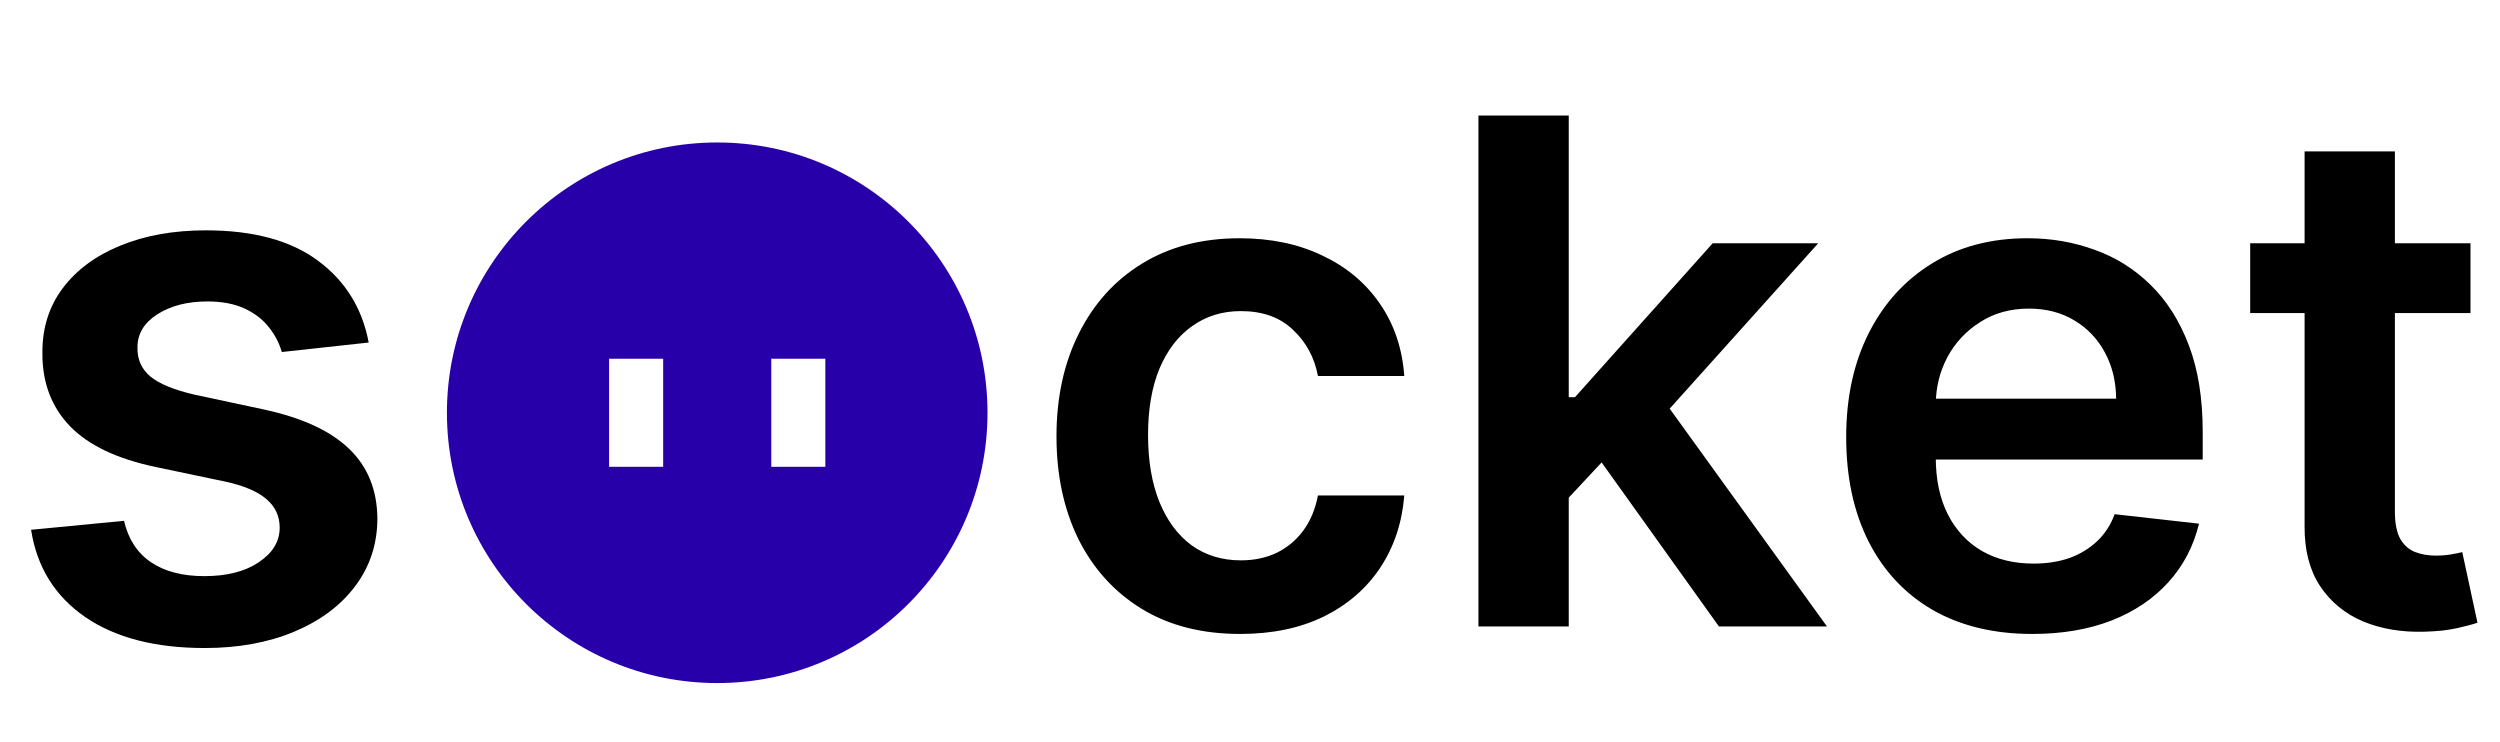<svg width="1281" height="380" viewBox="0 0 1281 380" fill="none" xmlns="http://www.w3.org/2000/svg">
<path d="M188.92 175.514L144.389 180.372C143.13 175.874 140.926 171.646 137.777 167.688C134.718 163.729 130.58 160.536 125.362 158.107C120.144 155.678 113.757 154.463 106.2 154.463C96.035 154.463 87.488 156.667 80.561 161.075C73.724 165.483 70.35 171.196 70.44 178.213C70.35 184.241 72.555 189.143 77.053 192.922C81.641 196.7 89.197 199.804 99.723 202.233L135.078 209.79C154.69 214.018 169.264 220.72 178.8 229.896C188.426 239.072 193.284 251.082 193.374 265.926C193.284 278.971 189.46 290.486 181.903 300.472C174.437 310.367 164.046 318.104 150.732 323.682C137.417 329.259 122.124 332.048 104.851 332.048C79.481 332.048 59.06 326.741 43.587 316.125C28.113 305.42 18.892 290.531 15.923 271.459L63.558 266.871C65.717 276.227 70.305 283.289 77.322 288.057C84.34 292.825 93.471 295.209 104.716 295.209C116.321 295.209 125.632 292.825 132.649 288.057C139.756 283.289 143.31 277.396 143.31 270.379C143.31 264.442 141.016 259.539 136.428 255.67C131.929 251.802 124.912 248.833 115.376 246.764L80.021 239.342C60.14 235.204 45.431 228.232 35.895 218.426C26.359 208.53 21.636 196.026 21.726 180.912C21.636 168.137 25.099 157.072 32.117 147.716C39.224 138.27 49.074 130.983 61.669 125.855C74.354 120.637 88.972 118.028 105.526 118.028C129.815 118.028 148.932 123.201 162.876 133.547C176.911 143.893 185.592 157.882 188.92 175.514Z" fill="black"/>
<path d="M367.5 350C291.006 350 229 287.994 229 211.5C229 135.006 291.006 73 367.5 73C443.994 73 506 135.006 506 211.5C506 287.994 443.994 350 367.5 350ZM395.2 183.8V239.2H422.9V183.8H395.2ZM312.1 183.8V239.2H339.8V183.8H312.1Z" fill="#2800AA"/>
<path d="M635.432 324.835C615.83 324.835 598.997 320.531 584.935 311.923C570.957 303.315 560.176 291.426 552.591 276.256C545.091 261 541.341 243.443 541.341 223.585C541.341 203.642 545.176 186.043 552.847 170.787C560.517 155.446 571.341 143.514 585.318 134.991C599.381 126.384 616 122.08 635.176 122.08C651.114 122.08 665.219 125.02 677.491 130.901C689.849 136.696 699.693 144.92 707.023 155.574C714.352 166.142 718.528 178.5 719.551 192.648H675.318C673.528 183.187 669.267 175.304 662.534 168.997C655.886 162.605 646.98 159.409 635.815 159.409C626.355 159.409 618.045 161.966 610.886 167.08C603.727 172.108 598.145 179.352 594.139 188.812C590.219 198.273 588.259 209.608 588.259 222.818C588.259 236.199 590.219 247.705 594.139 257.335C598.06 266.881 603.557 274.253 610.631 279.452C617.79 284.565 626.185 287.122 635.815 287.122C642.634 287.122 648.727 285.844 654.097 283.287C659.551 280.645 664.111 276.852 667.776 271.909C671.44 266.966 673.955 260.957 675.318 253.884H719.551C718.443 267.776 714.352 280.091 707.278 290.83C700.205 301.483 690.574 309.835 678.386 315.886C666.199 321.852 651.881 324.835 635.432 324.835ZM799.739 259.381L799.612 203.514H807.026L877.594 124.636H931.671L844.867 221.284H835.279L799.739 259.381ZM757.552 321V59.182H803.83V321H757.552ZM880.79 321L816.87 231.639L848.063 199.04L936.146 321H880.79ZM1041.36 324.835C1021.67 324.835 1004.67 320.744 990.35 312.562C976.117 304.295 965.165 292.619 957.495 277.534C949.825 262.364 945.989 244.509 945.989 223.969C945.989 203.77 949.825 186.043 957.495 170.787C965.251 155.446 976.075 143.514 989.967 134.991C1003.86 126.384 1020.18 122.08 1038.93 122.08C1051.03 122.08 1062.45 124.04 1073.19 127.96C1084.01 131.795 1093.56 137.761 1101.83 145.858C1110.18 153.955 1116.74 164.267 1121.51 176.795C1126.29 189.239 1128.67 204.068 1128.67 221.284V235.474H967.722V204.281H1084.31C1084.23 195.418 1082.31 187.534 1078.56 180.631C1074.81 173.642 1069.57 168.145 1062.84 164.139C1056.19 160.134 1048.43 158.131 1039.57 158.131C1030.11 158.131 1021.8 160.432 1014.64 165.034C1007.48 169.551 1001.9 175.517 997.893 182.932C993.972 190.261 991.969 198.315 991.884 207.094V234.324C991.884 245.744 993.972 255.545 998.148 263.727C1002.32 271.824 1008.16 278.045 1015.66 282.392C1023.16 286.653 1031.94 288.784 1042 288.784C1048.73 288.784 1054.82 287.847 1060.28 285.972C1065.73 284.011 1070.46 281.156 1074.47 277.406C1078.48 273.656 1081.5 269.011 1083.55 263.472L1126.76 268.33C1124.03 279.75 1118.83 289.722 1111.16 298.244C1103.57 306.682 1093.86 313.244 1082.01 317.932C1070.17 322.534 1056.61 324.835 1041.36 324.835ZM1265.88 124.636V160.432H1153V124.636H1265.88ZM1180.87 77.591H1227.14V261.938C1227.14 268.159 1228.08 272.932 1229.96 276.256C1231.92 279.494 1234.47 281.71 1237.63 282.903C1240.78 284.097 1244.27 284.693 1248.11 284.693C1251.01 284.693 1253.65 284.48 1256.04 284.054C1258.51 283.628 1260.38 283.244 1261.66 282.903L1269.46 319.082C1266.99 319.935 1263.45 320.872 1258.85 321.895C1254.33 322.918 1248.79 323.514 1242.23 323.685C1230.64 324.026 1220.2 322.278 1210.91 318.443C1201.62 314.523 1194.25 308.472 1188.79 300.29C1183.42 292.108 1180.78 281.881 1180.87 269.608V77.591Z" fill="black"/>
</svg>
